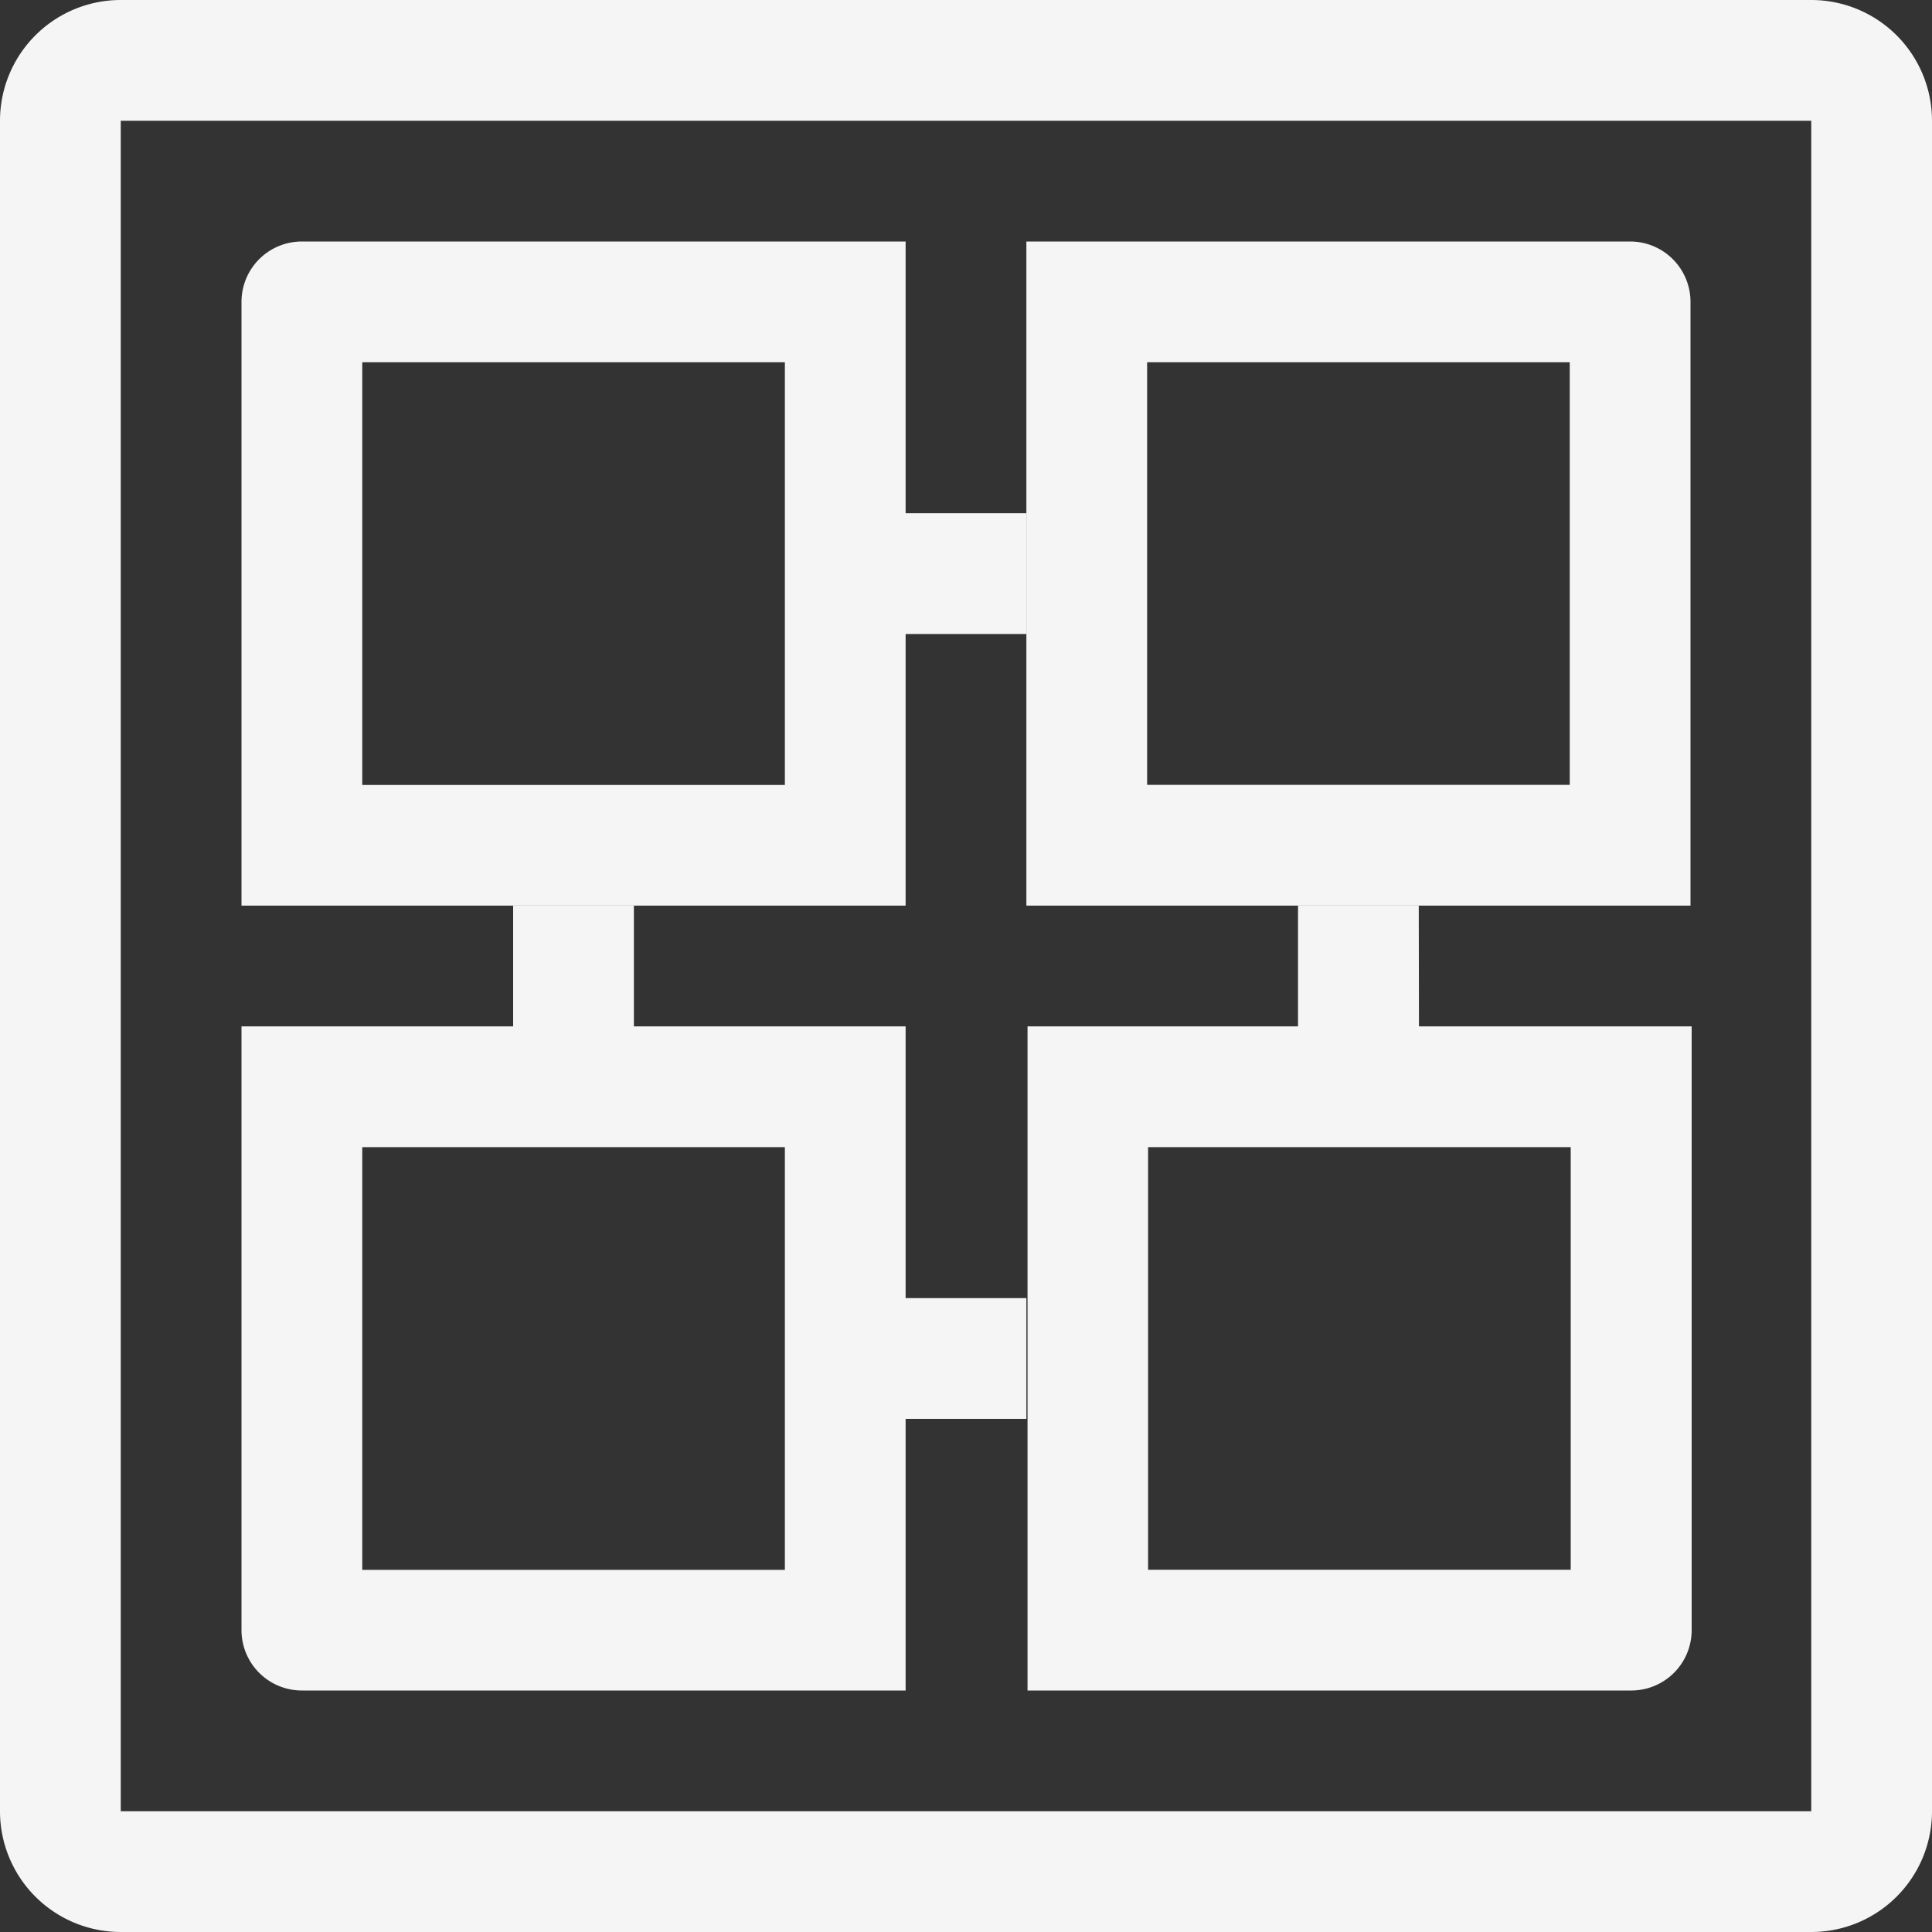 <svg xmlns="http://www.w3.org/2000/svg" xmlns:xlink="http://www.w3.org/1999/xlink" width="20" height="20" viewBox="0 0 20 20">
  <rect x="0" y="0" width="20" height="20" fill="#333333" stroke="none"/>
  <defs>
    <clipPath id="clip-path">
      <rect id="Rectangle_6356" data-name="Rectangle 6356" width="20" height="20" fill="#f5f5f5"/>
    </clipPath>
  </defs>
  <g id="Mask_Group_14862" data-name="Mask Group 14862" clip-path="url(#clip-path)">
    <path id="Path_17186" data-name="Path 17186" d="M18.75,0H1.25A1.25,1.25,0,0,0,0,1.25v17.5A1.25,1.25,0,0,0,1.25,20h17.5A1.25,1.25,0,0,0,20,18.75V1.25A1.25,1.25,0,0,0,18.75,0m0,18.75H1.25V1.25h17.5Z" fill="#f5f5f5"/>
    <path id="Path_17187" data-name="Path 17187" d="M134.875,132.063h1.25v-1.25h-1.25V128h-6.25a.625.625,0,0,0-.625.625v6.25h6.875Zm-1.25,1.563H129.25V129.25h4.375Z" transform="translate(-125.5 -125.5)" fill="#f5f5f5"/>
    <path id="Path_17188" data-name="Path 17188" d="M550.875,128.625a.625.625,0,0,0-.625-.625H544v6.875h6.875Zm-1.25,5H545.25V129.25h4.375Z" transform="translate(-533.375 -125.5)" fill="#f5f5f5"/>
    <path id="Path_17189" data-name="Path 17189" d="M548.568,480h-1.25v1.25h-2.8v6.875h6.25a.625.625,0,0,0,.625-.625v-6.25h-2.823Zm1.573,6.875h-4.375V482.5h4.375Z" transform="translate(-533.881 -470.625)" fill="#f5f5f5"/>
    <path id="Path_17190" data-name="Path 17190" d="M136.125,484.063h-1.25V481.25h-2.813V480h-1.25v1.25H128v6.25a.625.625,0,0,0,.625.625h6.25v-2.812h1.25Zm-2.5,2.813H129.25V482.5h4.375Z" transform="translate(-125.5 -470.625)" fill="#f5f5f5"/>
  </g>
</svg>
